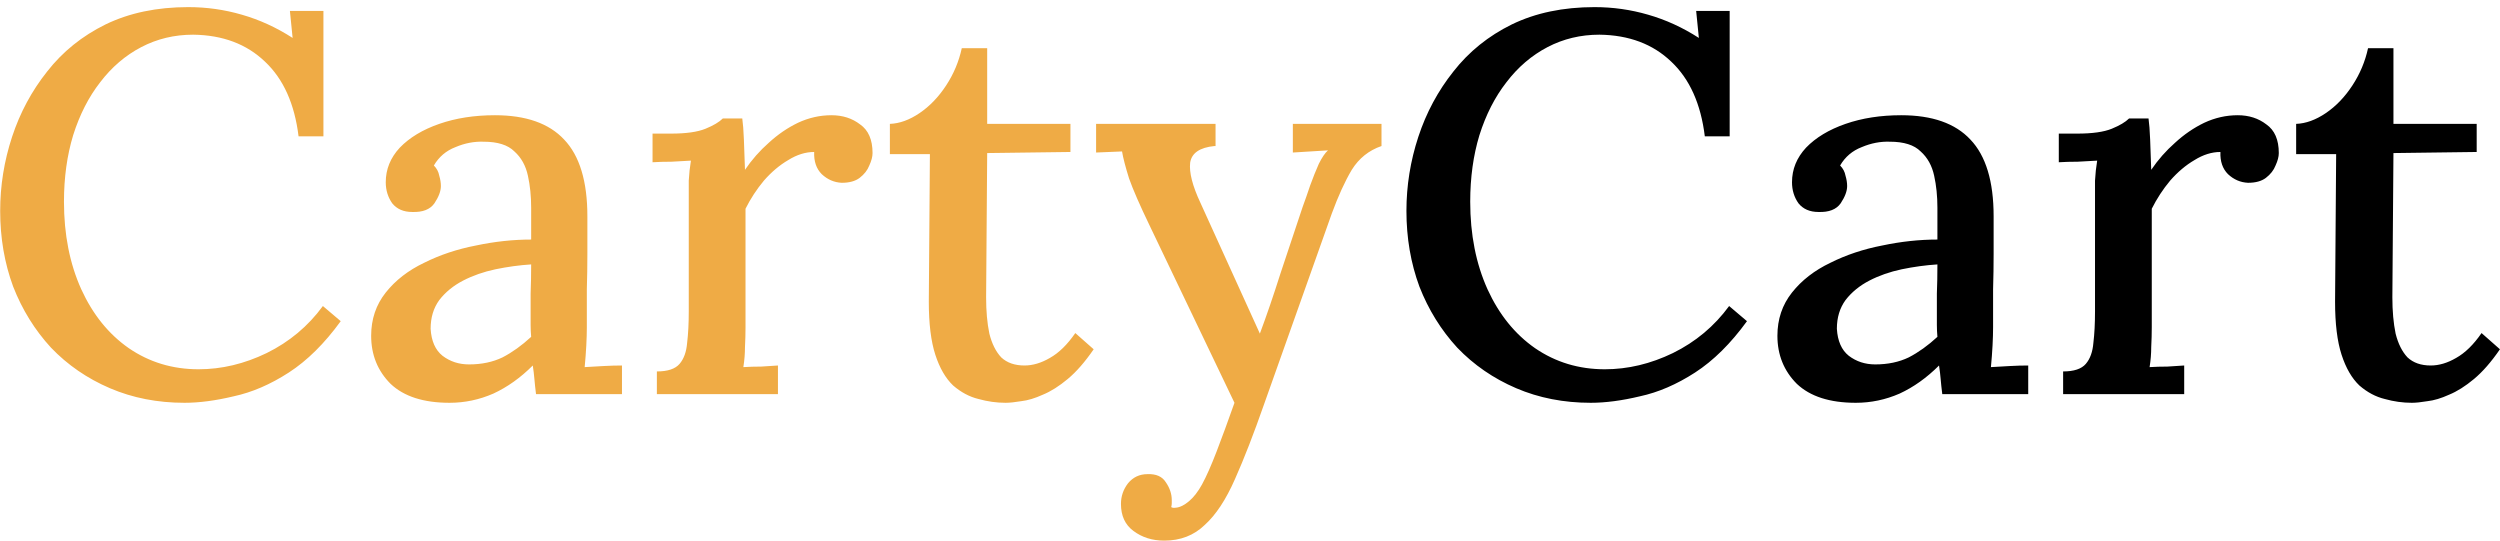 <svg width="222" height="48" viewBox="0 0 222 48" fill="none" xmlns="http://www.w3.org/2000/svg">
<path d="M26.512 12.104C26.16 9.224 25.168 7.016 23.536 5.48C21.904 3.912 19.776 3.112 17.152 3.08C15.488 3.08 13.952 3.448 12.544 4.184C11.136 4.92 9.92 5.96 8.896 7.304C7.872 8.616 7.072 10.184 6.496 12.008C5.952 13.8 5.68 15.768 5.68 17.912C5.68 20.824 6.192 23.416 7.216 25.688C8.24 27.928 9.648 29.672 11.44 30.92C13.264 32.168 15.328 32.792 17.632 32.792C19.68 32.792 21.696 32.312 23.68 31.352C25.696 30.36 27.36 28.968 28.672 27.176L30.256 28.52C28.816 30.504 27.28 32.024 25.648 33.08C24.016 34.136 22.384 34.84 20.752 35.192C19.152 35.576 17.696 35.768 16.384 35.768C13.984 35.768 11.776 35.336 9.76 34.472C7.744 33.608 6 32.408 4.528 30.872C3.088 29.304 1.968 27.496 1.168 25.448C0.4 23.368 0.016 21.128 0.016 18.728C0.016 16.488 0.368 14.296 1.072 12.152C1.776 10.008 2.816 8.072 4.192 6.344C5.568 4.584 7.296 3.192 9.376 2.168C11.488 1.144 13.936 0.632 16.72 0.632C18.352 0.632 19.936 0.856 21.472 1.304C23.04 1.752 24.544 2.44 25.984 3.368L25.744 0.968H28.72V12.104H26.512ZM47.599 35C47.535 34.488 47.487 34.04 47.455 33.656C47.423 33.272 47.375 32.872 47.311 32.456C46.223 33.544 45.055 34.376 43.807 34.952C42.559 35.496 41.263 35.768 39.919 35.768C37.615 35.768 35.871 35.208 34.687 34.088C33.535 32.936 32.959 31.512 32.959 29.816C32.959 28.344 33.391 27.064 34.255 25.976C35.119 24.888 36.255 24.008 37.663 23.336C39.071 22.632 40.607 22.12 42.271 21.8C43.935 21.448 45.567 21.272 47.167 21.272V18.44C47.167 17.416 47.071 16.472 46.879 15.608C46.687 14.712 46.287 13.992 45.679 13.448C45.103 12.872 44.191 12.584 42.943 12.584C42.111 12.552 41.279 12.712 40.447 13.064C39.615 13.384 38.975 13.928 38.527 14.696C38.783 14.952 38.943 15.256 39.007 15.608C39.103 15.928 39.151 16.232 39.151 16.52C39.151 16.968 38.959 17.48 38.575 18.056C38.191 18.6 37.535 18.856 36.607 18.824C35.839 18.824 35.247 18.568 34.831 18.056C34.447 17.512 34.255 16.888 34.255 16.184C34.255 15.032 34.671 14.008 35.503 13.112C36.367 12.216 37.535 11.512 39.007 11C40.479 10.488 42.127 10.232 43.951 10.232C46.703 10.232 48.751 10.952 50.095 12.392C51.471 13.832 52.159 16.104 52.159 19.208C52.159 20.36 52.159 21.464 52.159 22.52C52.159 23.576 52.143 24.632 52.111 25.688C52.111 26.744 52.111 27.864 52.111 29.048C52.111 29.528 52.095 30.072 52.063 30.68C52.031 31.288 51.983 31.928 51.919 32.6C52.463 32.568 53.023 32.536 53.599 32.504C54.175 32.472 54.719 32.456 55.231 32.456V35H47.599ZM47.167 23.48C46.143 23.544 45.087 23.688 43.999 23.912C42.943 24.136 41.983 24.472 41.119 24.92C40.255 25.368 39.551 25.944 39.007 26.648C38.495 27.352 38.239 28.2 38.239 29.192C38.303 30.28 38.655 31.08 39.295 31.592C39.967 32.104 40.751 32.36 41.647 32.36C42.767 32.36 43.759 32.152 44.623 31.736C45.487 31.288 46.335 30.68 47.167 29.912C47.135 29.56 47.119 29.208 47.119 28.856C47.119 28.472 47.119 28.072 47.119 27.656C47.119 27.368 47.119 26.84 47.119 26.072C47.151 25.272 47.167 24.408 47.167 23.48ZM58.33 32.984C59.29 32.984 59.962 32.76 60.346 32.312C60.73 31.864 60.954 31.24 61.018 30.44C61.114 29.64 61.162 28.712 61.162 27.656V17.672C61.162 17.16 61.162 16.616 61.162 16.04C61.194 15.432 61.258 14.84 61.354 14.264C60.81 14.296 60.234 14.328 59.626 14.36C59.018 14.36 58.458 14.376 57.946 14.408V11.864H59.578C60.922 11.864 61.946 11.72 62.65 11.432C63.354 11.144 63.866 10.84 64.186 10.52H65.914C65.978 10.968 66.026 11.592 66.058 12.392C66.09 13.192 66.122 14.088 66.154 15.08C66.762 14.184 67.466 13.384 68.266 12.68C69.066 11.944 69.93 11.352 70.858 10.904C71.818 10.456 72.81 10.232 73.834 10.232C74.826 10.232 75.674 10.504 76.378 11.048C77.114 11.56 77.482 12.408 77.482 13.592C77.482 13.912 77.386 14.28 77.194 14.696C77.034 15.112 76.746 15.48 76.33 15.8C75.946 16.088 75.418 16.232 74.746 16.232C74.074 16.2 73.482 15.944 72.97 15.464C72.49 14.984 72.266 14.328 72.298 13.496C71.53 13.496 70.762 13.736 69.994 14.216C69.226 14.664 68.506 15.272 67.834 16.04C67.194 16.808 66.65 17.64 66.202 18.536V29.048C66.202 29.624 66.186 30.216 66.154 30.824C66.154 31.4 66.106 31.992 66.01 32.6C66.522 32.568 67.05 32.552 67.594 32.552C68.138 32.52 68.634 32.488 69.082 32.456V35H58.33V32.984ZM89.294 35.768C88.495 35.768 87.695 35.656 86.894 35.432C86.094 35.24 85.343 34.84 84.638 34.232C83.966 33.592 83.439 32.68 83.055 31.496C82.671 30.312 82.478 28.744 82.478 26.792L82.575 13.688H79.022V11C79.886 10.968 80.766 10.648 81.662 10.04C82.558 9.432 83.343 8.616 84.014 7.592C84.686 6.568 85.15 5.464 85.406 4.28H87.662V11H95.055V13.496L87.662 13.592L87.567 26.408C87.567 27.624 87.662 28.696 87.855 29.624C88.079 30.52 88.43 31.224 88.91 31.736C89.422 32.216 90.111 32.456 90.975 32.456C91.71 32.456 92.463 32.232 93.231 31.784C94.031 31.336 94.782 30.6 95.487 29.576L97.118 31.016C96.35 32.136 95.582 33.016 94.814 33.656C94.046 34.296 93.311 34.76 92.606 35.048C91.903 35.368 91.263 35.56 90.686 35.624C90.111 35.72 89.647 35.768 89.294 35.768ZM103.381 48.008C102.325 48.008 101.413 47.72 100.645 47.144C99.909 46.6 99.541 45.8 99.541 44.744C99.541 44.072 99.749 43.464 100.165 42.92C100.613 42.376 101.189 42.104 101.893 42.104C102.661 42.072 103.205 42.312 103.525 42.824C103.877 43.336 104.053 43.864 104.053 44.408C104.053 44.504 104.053 44.6 104.053 44.696C104.053 44.792 104.037 44.904 104.005 45.032C104.101 45.096 104.245 45.112 104.437 45.08C104.789 45.048 105.173 44.856 105.589 44.504C106.005 44.152 106.389 43.656 106.741 43.016C107.125 42.312 107.557 41.336 108.037 40.088C108.517 38.84 109.045 37.4 109.621 35.768L102.085 20.024C101.221 18.232 100.613 16.84 100.261 15.848C99.941 14.824 99.733 14.024 99.637 13.448L97.333 13.544V11H107.941V12.968H107.845C106.533 13.096 105.813 13.592 105.685 14.456C105.589 15.32 105.893 16.504 106.597 18.008L111.877 29.624C112.485 27.992 113.093 26.216 113.701 24.296C114.341 22.376 114.997 20.408 115.669 18.392C115.893 17.784 116.117 17.144 116.341 16.472C116.597 15.768 116.853 15.128 117.109 14.552C117.397 13.976 117.669 13.576 117.925 13.352L114.805 13.544V11H122.677V12.968C121.557 13.352 120.677 14.056 120.037 15.08C119.429 16.104 118.837 17.4 118.261 18.968L112.261 35.864C111.333 38.52 110.469 40.744 109.669 42.536C108.869 44.36 107.973 45.72 106.981 46.616C106.021 47.544 104.821 48.008 103.381 48.008Z" fill="#EFAB45"/>
<path d="M151.387 12.104C151.035 9.224 150.043 7.016 148.411 5.48C146.779 3.912 144.651 3.112 142.027 3.08C140.363 3.08 138.827 3.448 137.419 4.184C136.011 4.92 134.795 5.96 133.771 7.304C132.747 8.616 131.947 10.184 131.371 12.008C130.827 13.8 130.555 15.768 130.555 17.912C130.555 20.824 131.067 23.416 132.091 25.688C133.115 27.928 134.523 29.672 136.315 30.92C138.139 32.168 140.203 32.792 142.507 32.792C144.555 32.792 146.571 32.312 148.555 31.352C150.571 30.36 152.235 28.968 153.547 27.176L155.131 28.52C153.691 30.504 152.155 32.024 150.523 33.08C148.891 34.136 147.259 34.84 145.627 35.192C144.027 35.576 142.571 35.768 141.259 35.768C138.859 35.768 136.651 35.336 134.635 34.472C132.619 33.608 130.875 32.408 129.403 30.872C127.963 29.304 126.843 27.496 126.043 25.448C125.275 23.368 124.891 21.128 124.891 18.728C124.891 16.488 125.243 14.296 125.947 12.152C126.651 10.008 127.691 8.072 129.067 6.344C130.443 4.584 132.171 3.192 134.251 2.168C136.363 1.144 138.811 0.632 141.595 0.632C143.227 0.632 144.811 0.856 146.347 1.304C147.915 1.752 149.419 2.44 150.859 3.368L150.619 0.968H153.595V12.104H151.387ZM172.474 35C172.41 34.488 172.362 34.04 172.33 33.656C172.298 33.272 172.25 32.872 172.186 32.456C171.098 33.544 169.93 34.376 168.682 34.952C167.434 35.496 166.138 35.768 164.794 35.768C162.49 35.768 160.746 35.208 159.562 34.088C158.41 32.936 157.834 31.512 157.834 29.816C157.834 28.344 158.266 27.064 159.13 25.976C159.994 24.888 161.13 24.008 162.538 23.336C163.946 22.632 165.482 22.12 167.146 21.8C168.81 21.448 170.442 21.272 172.042 21.272V18.44C172.042 17.416 171.946 16.472 171.754 15.608C171.562 14.712 171.162 13.992 170.554 13.448C169.978 12.872 169.066 12.584 167.818 12.584C166.986 12.552 166.154 12.712 165.322 13.064C164.49 13.384 163.85 13.928 163.402 14.696C163.658 14.952 163.818 15.256 163.882 15.608C163.978 15.928 164.026 16.232 164.026 16.52C164.026 16.968 163.834 17.48 163.45 18.056C163.066 18.6 162.41 18.856 161.482 18.824C160.714 18.824 160.122 18.568 159.706 18.056C159.322 17.512 159.13 16.888 159.13 16.184C159.13 15.032 159.546 14.008 160.378 13.112C161.242 12.216 162.41 11.512 163.882 11C165.354 10.488 167.002 10.232 168.826 10.232C171.578 10.232 173.626 10.952 174.97 12.392C176.346 13.832 177.034 16.104 177.034 19.208C177.034 20.36 177.034 21.464 177.034 22.52C177.034 23.576 177.018 24.632 176.986 25.688C176.986 26.744 176.986 27.864 176.986 29.048C176.986 29.528 176.97 30.072 176.938 30.68C176.906 31.288 176.858 31.928 176.794 32.6C177.338 32.568 177.898 32.536 178.474 32.504C179.05 32.472 179.594 32.456 180.106 32.456V35H172.474ZM172.042 23.48C171.018 23.544 169.962 23.688 168.874 23.912C167.818 24.136 166.858 24.472 165.994 24.92C165.13 25.368 164.426 25.944 163.882 26.648C163.37 27.352 163.114 28.2 163.114 29.192C163.178 30.28 163.53 31.08 164.17 31.592C164.842 32.104 165.626 32.36 166.522 32.36C167.642 32.36 168.634 32.152 169.498 31.736C170.362 31.288 171.21 30.68 172.042 29.912C172.01 29.56 171.994 29.208 171.994 28.856C171.994 28.472 171.994 28.072 171.994 27.656C171.994 27.368 171.994 26.84 171.994 26.072C172.026 25.272 172.042 24.408 172.042 23.48ZM183.205 32.984C184.165 32.984 184.837 32.76 185.221 32.312C185.605 31.864 185.829 31.24 185.893 30.44C185.989 29.64 186.037 28.712 186.037 27.656V17.672C186.037 17.16 186.037 16.616 186.037 16.04C186.069 15.432 186.133 14.84 186.229 14.264C185.685 14.296 185.109 14.328 184.501 14.36C183.893 14.36 183.333 14.376 182.821 14.408V11.864H184.453C185.797 11.864 186.821 11.72 187.525 11.432C188.229 11.144 188.741 10.84 189.061 10.52H190.789C190.853 10.968 190.901 11.592 190.933 12.392C190.965 13.192 190.997 14.088 191.029 15.08C191.637 14.184 192.341 13.384 193.141 12.68C193.941 11.944 194.805 11.352 195.733 10.904C196.693 10.456 197.685 10.232 198.709 10.232C199.701 10.232 200.549 10.504 201.253 11.048C201.989 11.56 202.357 12.408 202.357 13.592C202.357 13.912 202.261 14.28 202.069 14.696C201.909 15.112 201.621 15.48 201.205 15.8C200.821 16.088 200.293 16.232 199.621 16.232C198.949 16.2 198.357 15.944 197.845 15.464C197.365 14.984 197.141 14.328 197.173 13.496C196.405 13.496 195.637 13.736 194.869 14.216C194.101 14.664 193.381 15.272 192.709 16.04C192.069 16.808 191.525 17.64 191.077 18.536V29.048C191.077 29.624 191.061 30.216 191.029 30.824C191.029 31.4 190.981 31.992 190.885 32.6C191.397 32.568 191.925 32.552 192.469 32.552C193.013 32.52 193.509 32.488 193.957 32.456V35H183.205V32.984ZM214.17 35.768C213.37 35.768 212.57 35.656 211.77 35.432C210.97 35.24 210.218 34.84 209.514 34.232C208.842 33.592 208.314 32.68 207.93 31.496C207.546 30.312 207.354 28.744 207.354 26.792L207.45 13.688H203.898V11C204.762 10.968 205.642 10.648 206.538 10.04C207.434 9.432 208.218 8.616 208.89 7.592C209.562 6.568 210.026 5.464 210.282 4.28H212.538V11H219.93V13.496L212.538 13.592L212.442 26.408C212.442 27.624 212.538 28.696 212.73 29.624C212.954 30.52 213.306 31.224 213.786 31.736C214.298 32.216 214.986 32.456 215.85 32.456C216.586 32.456 217.338 32.232 218.106 31.784C218.906 31.336 219.658 30.6 220.362 29.576L221.994 31.016C221.226 32.136 220.458 33.016 219.69 33.656C218.922 34.296 218.186 34.76 217.482 35.048C216.778 35.368 216.138 35.56 215.562 35.624C214.986 35.72 214.522 35.768 214.17 35.768Z" fill="black"/>
</svg>
